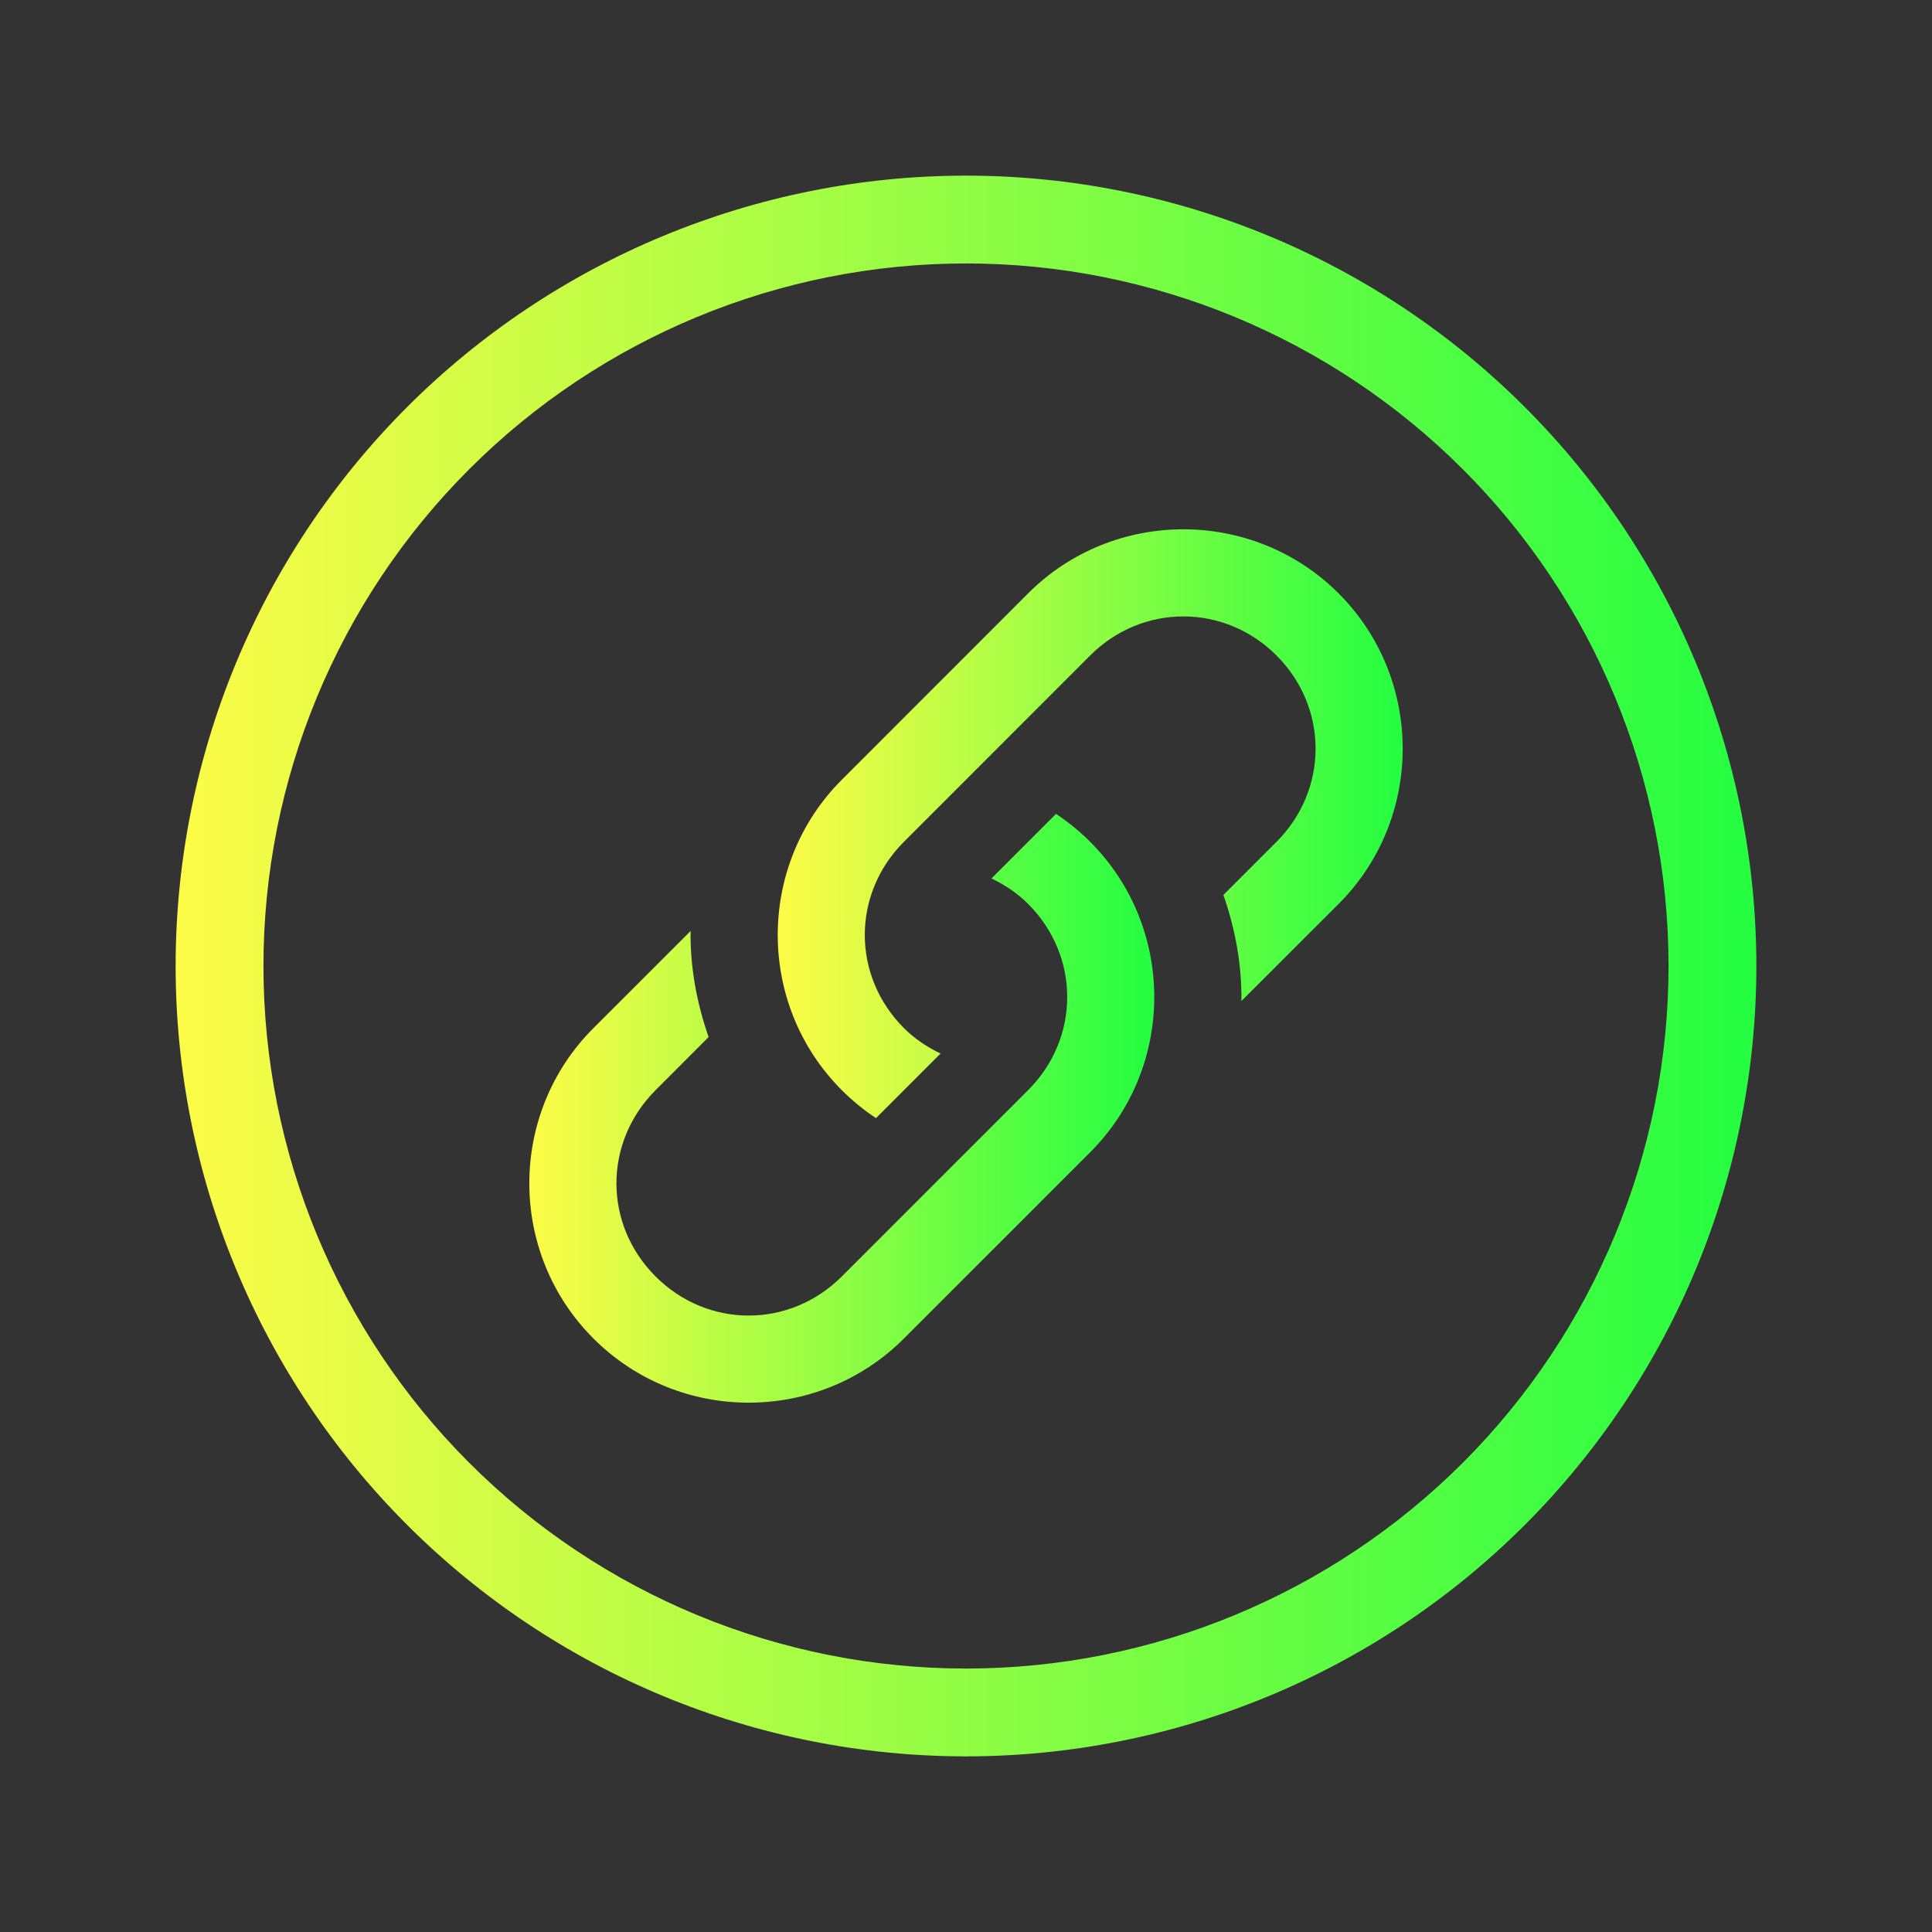 <svg width="22" height="22" viewBox="0 0 22 22" fill="none" xmlns="http://www.w3.org/2000/svg">
<rect x="0" y="0" width="22" height="22" fill="#333333" stroke="none"/>
<path d="M12.414 9.586C12.293 9.465 12.163 9.359 12.025 9.268L11.29 10.003C11.439 10.075 11.582 10.167 11.707 10.293C12.301 10.886 12.301 11.82 11.707 12.414L9.586 14.535C8.992 15.129 8.058 15.129 7.465 14.535C6.871 13.942 6.871 13.008 7.465 12.414L8.069 11.809C7.933 11.418 7.858 11.011 7.864 10.601L6.758 11.707C5.784 12.68 5.784 14.269 6.758 15.242C7.731 16.216 9.32 16.216 10.293 15.242L12.414 13.121C13.387 12.148 13.387 10.559 12.414 9.586Z" fill="url(#paint0_linear_10_13347)"/>
<path d="M9.586 12.414C9.707 12.535 9.837 12.641 9.975 12.732L10.71 11.997C10.561 11.925 10.418 11.832 10.293 11.707C9.699 11.113 9.699 10.179 10.293 9.586L12.414 7.464C13.008 6.871 13.942 6.871 14.536 7.464C15.129 8.058 15.129 8.992 14.536 9.586L13.931 10.191C14.067 10.582 14.142 10.989 14.136 11.399L15.243 10.293C16.216 9.32 16.216 7.73 15.243 6.757C14.269 5.784 12.68 5.784 11.707 6.757L9.586 8.879C8.613 9.852 8.613 11.441 9.586 12.414Z" fill="url(#paint1_linear_10_13347)"/>
<path d="M10.99 2C8.605 2.003 6.318 2.952 4.632 4.639C2.947 6.327 2 8.615 2 11C2 13.387 2.948 15.676 4.636 17.364C6.324 19.052 8.613 20 11 20C12.182 20 13.352 19.767 14.444 19.315C15.536 18.863 16.528 18.2 17.364 17.364C18.199 16.528 18.862 15.536 19.315 14.444C19.767 13.352 20 12.182 20 11C20 8.613 19.052 6.324 17.364 4.636C15.676 2.948 13.387 2 11 2C10.996 2 10.993 2 10.99 2ZM11 3C13.121 3 15.156 3.843 16.657 5.343C18.157 6.843 19 8.878 19 11C19 13.122 18.157 15.157 16.657 16.657C15.156 18.157 13.121 19 11 19C8.878 19 6.843 18.157 5.343 16.657C3.843 15.157 3 13.122 3 11C3 8.878 3.843 6.843 5.343 5.343C6.843 3.843 8.878 3 11 3Z" fill="url(#paint2_linear_10_13347)"/>
<defs>
<linearGradient id="paint0_linear_10_13347" x1="6.028" y1="12.62" x2="13.144" y2="12.62" gradientUnits="userSpaceOnUse">
<stop stop-color="#FDFC47"/>
<stop offset="1" stop-color="#24FE41"/>
</linearGradient>
<linearGradient id="paint1_linear_10_13347" x1="8.856" y1="9.38" x2="15.973" y2="9.38" gradientUnits="userSpaceOnUse">
<stop stop-color="#FDFC47"/>
<stop offset="1" stop-color="#24FE41"/>
</linearGradient>
<linearGradient id="paint2_linear_10_13347" x1="2" y1="11" x2="20" y2="11" gradientUnits="userSpaceOnUse">
<stop stop-color="#FDFC47"/>
<stop offset="1" stop-color="#24FE41"/>
</linearGradient>
</defs>
</svg>
